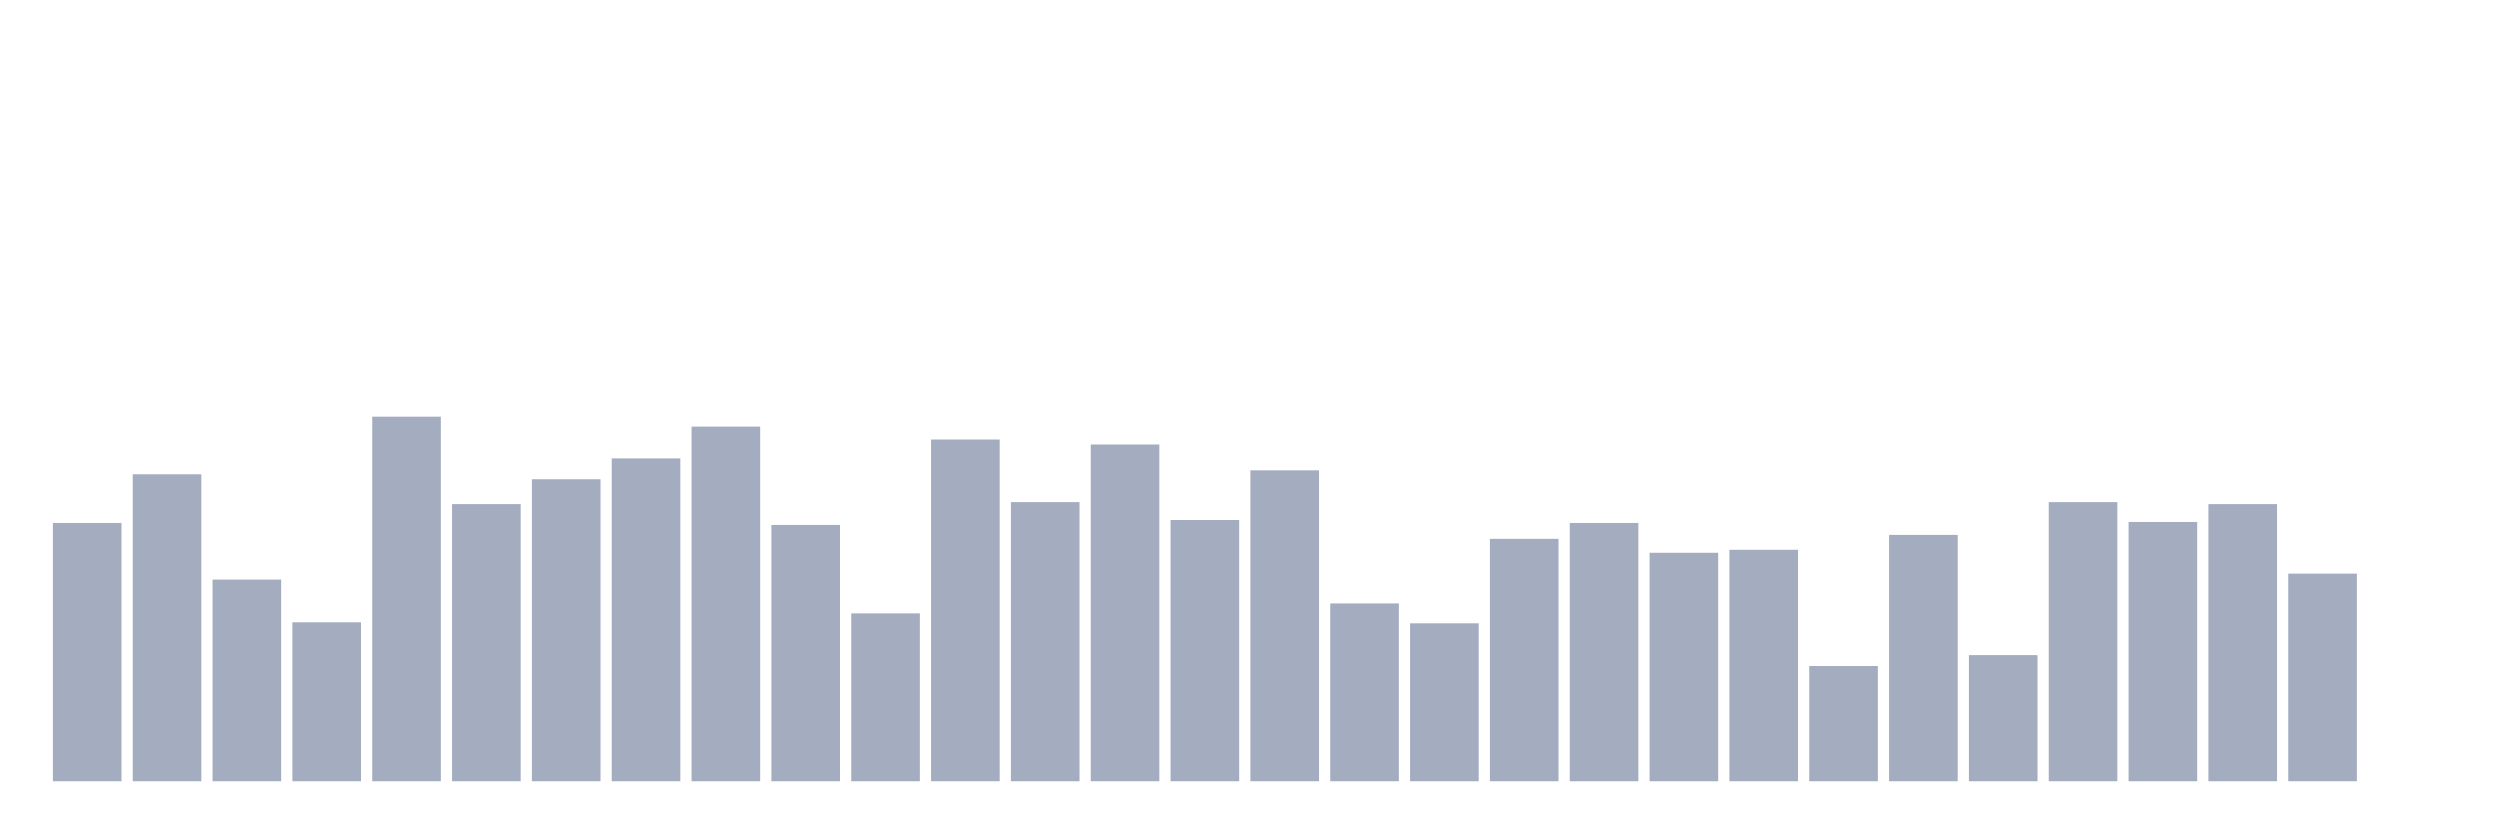 <svg xmlns="http://www.w3.org/2000/svg" viewBox="0 0 480 160"><g transform="translate(10,10)"><rect class="bar" x="0.153" width="13.175" y="90.409" height="49.591" fill="rgb(164,173,192)"></rect><rect class="bar" x="15.482" width="13.175" y="81.063" height="58.937" fill="rgb(164,173,192)"></rect><rect class="bar" x="30.81" width="13.175" y="101.281" height="38.719" fill="rgb(164,173,192)"></rect><rect class="bar" x="46.138" width="13.175" y="109.482" height="30.518" fill="rgb(164,173,192)"></rect><rect class="bar" x="61.466" width="13.175" y="70" height="70" fill="rgb(164,173,192)"></rect><rect class="bar" x="76.794" width="13.175" y="86.785" height="53.215" fill="rgb(164,173,192)"></rect><rect class="bar" x="92.123" width="13.175" y="82.016" height="57.984" fill="rgb(164,173,192)"></rect><rect class="bar" x="107.451" width="13.175" y="78.011" height="61.989" fill="rgb(164,173,192)"></rect><rect class="bar" x="122.779" width="13.175" y="71.907" height="68.093" fill="rgb(164,173,192)"></rect><rect class="bar" x="138.107" width="13.175" y="90.79" height="49.21" fill="rgb(164,173,192)"></rect><rect class="bar" x="153.436" width="13.175" y="107.766" height="32.234" fill="rgb(164,173,192)"></rect><rect class="bar" x="168.764" width="13.175" y="74.387" height="65.613" fill="rgb(164,173,192)"></rect><rect class="bar" x="184.092" width="13.175" y="86.403" height="53.597" fill="rgb(164,173,192)"></rect><rect class="bar" x="199.42" width="13.175" y="75.341" height="64.659" fill="rgb(164,173,192)"></rect><rect class="bar" x="214.748" width="13.175" y="89.837" height="50.163" fill="rgb(164,173,192)"></rect><rect class="bar" x="230.077" width="13.175" y="80.3" height="59.7" fill="rgb(164,173,192)"></rect><rect class="bar" x="245.405" width="13.175" y="105.858" height="34.142" fill="rgb(164,173,192)"></rect><rect class="bar" x="260.733" width="13.175" y="109.673" height="30.327" fill="rgb(164,173,192)"></rect><rect class="bar" x="276.061" width="13.175" y="93.46" height="46.54" fill="rgb(164,173,192)"></rect><rect class="bar" x="291.39" width="13.175" y="90.409" height="49.591" fill="rgb(164,173,192)"></rect><rect class="bar" x="306.718" width="13.175" y="96.131" height="43.869" fill="rgb(164,173,192)"></rect><rect class="bar" x="322.046" width="13.175" y="95.559" height="44.441" fill="rgb(164,173,192)"></rect><rect class="bar" x="337.374" width="13.175" y="117.875" height="22.125" fill="rgb(164,173,192)"></rect><rect class="bar" x="352.702" width="13.175" y="92.698" height="47.302" fill="rgb(164,173,192)"></rect><rect class="bar" x="368.031" width="13.175" y="115.777" height="24.223" fill="rgb(164,173,192)"></rect><rect class="bar" x="383.359" width="13.175" y="86.403" height="53.597" fill="rgb(164,173,192)"></rect><rect class="bar" x="398.687" width="13.175" y="90.218" height="49.782" fill="rgb(164,173,192)"></rect><rect class="bar" x="414.015" width="13.175" y="86.785" height="53.215" fill="rgb(164,173,192)"></rect><rect class="bar" x="429.344" width="13.175" y="100.136" height="39.864" fill="rgb(164,173,192)"></rect><rect class="bar" x="444.672" width="13.175" y="140" height="0" fill="rgb(164,173,192)"></rect></g></svg>